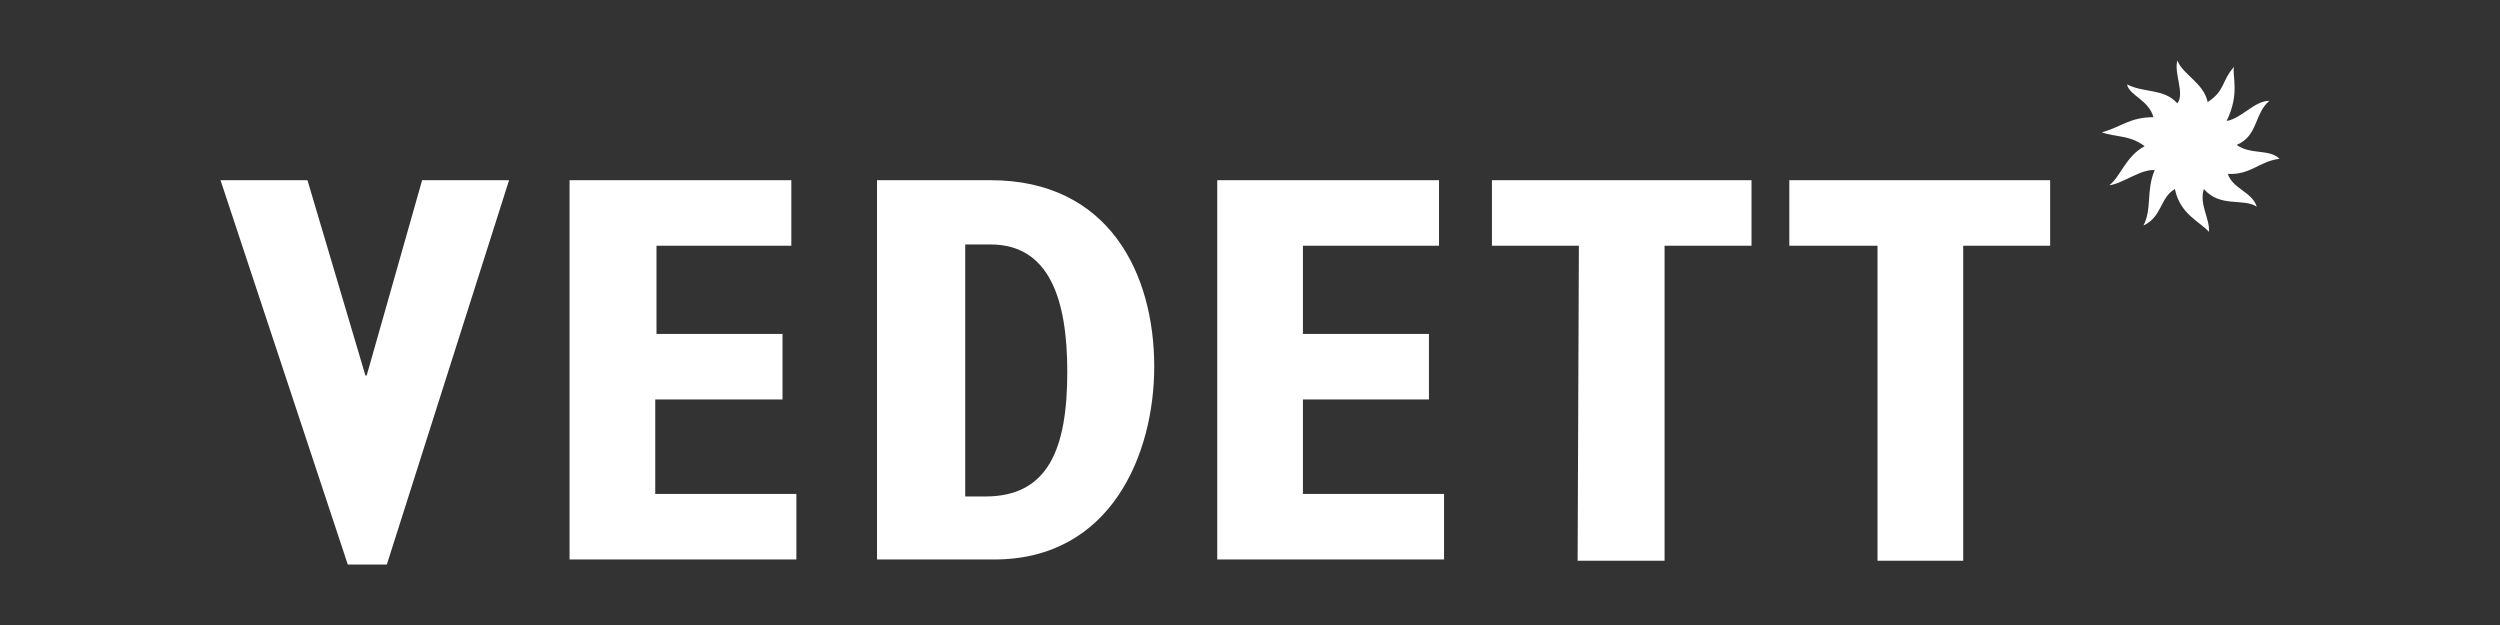 <svg xmlns="http://www.w3.org/2000/svg" viewBox="0 0 198.4 49.6" enable-background="new 0 0 198.4 49.6"><rect x="0" y="0" width="198.4" height="49.6" fill="#333333" stroke="none"/><style type="text/css">.st0{fill:#FFFFFF;}</style><path d="M17.5 14.3h6.9L29 29.8h.1l4.4-15.5h6.9l-9.7 30.5h-3.1L17.5 14.3zm27.7 0h17.6v5.2H52.1v7h10v5.2H52v7.5h11.2v5.2h-18V14.3zm24.5 0h8.9c9.4 0 13 7.4 13 14.8 0 6.9-3.4 15.3-12.7 15.3h-9.3V14.3m8.6 25.1c5 0 6.5-3.8 6.5-9.9 0-5.7-1.4-10.1-6.1-10.1h-2v20h1.6zm18.4-25.1h17.6v5.2h-10.8v7h10v5.2h-10v7.5h11.2v5.2h-18V14.3zm28.7 5.2h-6.9v-5.2H139v5.2h-6.9v25h-6.9l.1-25zm23.7 0h-7v-5.2h20.7v5.2h-6.9v25H149v-25zM17.5 14.3h6.9L29 29.8h.1l4.4-15.5h6.9l-9.7 30.5h-3.1L17.5 14.3zm27.7 0h17.6v5.2H52.1v7h10v5.2H52v7.5h11.2v5.2h-18V14.3zm24.5 0h8.9c9.4 0 13 7.4 13 14.8 0 6.9-3.4 15.3-12.7 15.3h-9.3V14.3m8.6 25.1c5 0 6.5-3.8 6.5-9.9 0-5.7-1.4-10.1-6.1-10.1h-2v20h1.6zm18.4-25.1h17.6v5.2h-10.8v7h10v5.2h-10v7.5h11.2v5.2h-18V14.3zm28.7 5.2h-6.9v-5.2H139v5.2h-6.9v25h-6.9l.1-25zm23.7 0h-7v-5.2h20.7v5.2h-6.9v25H149v-25zm26.2-11.4c1.4-.9 1.1-1.7 2.1-2.8-.2.6.5 2.1-.6 4.3 1.2-.2 2.2-1.6 3.4-1.6-1.2 1-.9 2.8-2.6 3.5 1.1.8 2.6.3 3.4 1.1-1.6.2-2.3 1.3-4.1 1.2.4 1.2 1.9 1.4 2.3 2.6-1.1-.7-2.9.1-4.2-1.4-.4 1.2.5 2.4.4 3.4-.7-.8-2.3-1.4-2.7-3.4-1.2.7-1 2.2-2.5 2.9.7-1.3.2-2.8.9-4.4-1.1-.1-2.6 1.1-3.6 1.2.9-.7 1.3-2.3 2.8-3.1-1.2-.9-2.3-.7-3.4-1.1 1.5-.4 2.2-1.2 4.1-1.2-.4-1.4-1.9-1.7-2.1-2.6 1.4.7 2.9.3 4 1.5.6-.8-.3-2.4 0-3.4.4 1.1 2.1 1.8 2.4 3.3z" class="st0"/></svg>